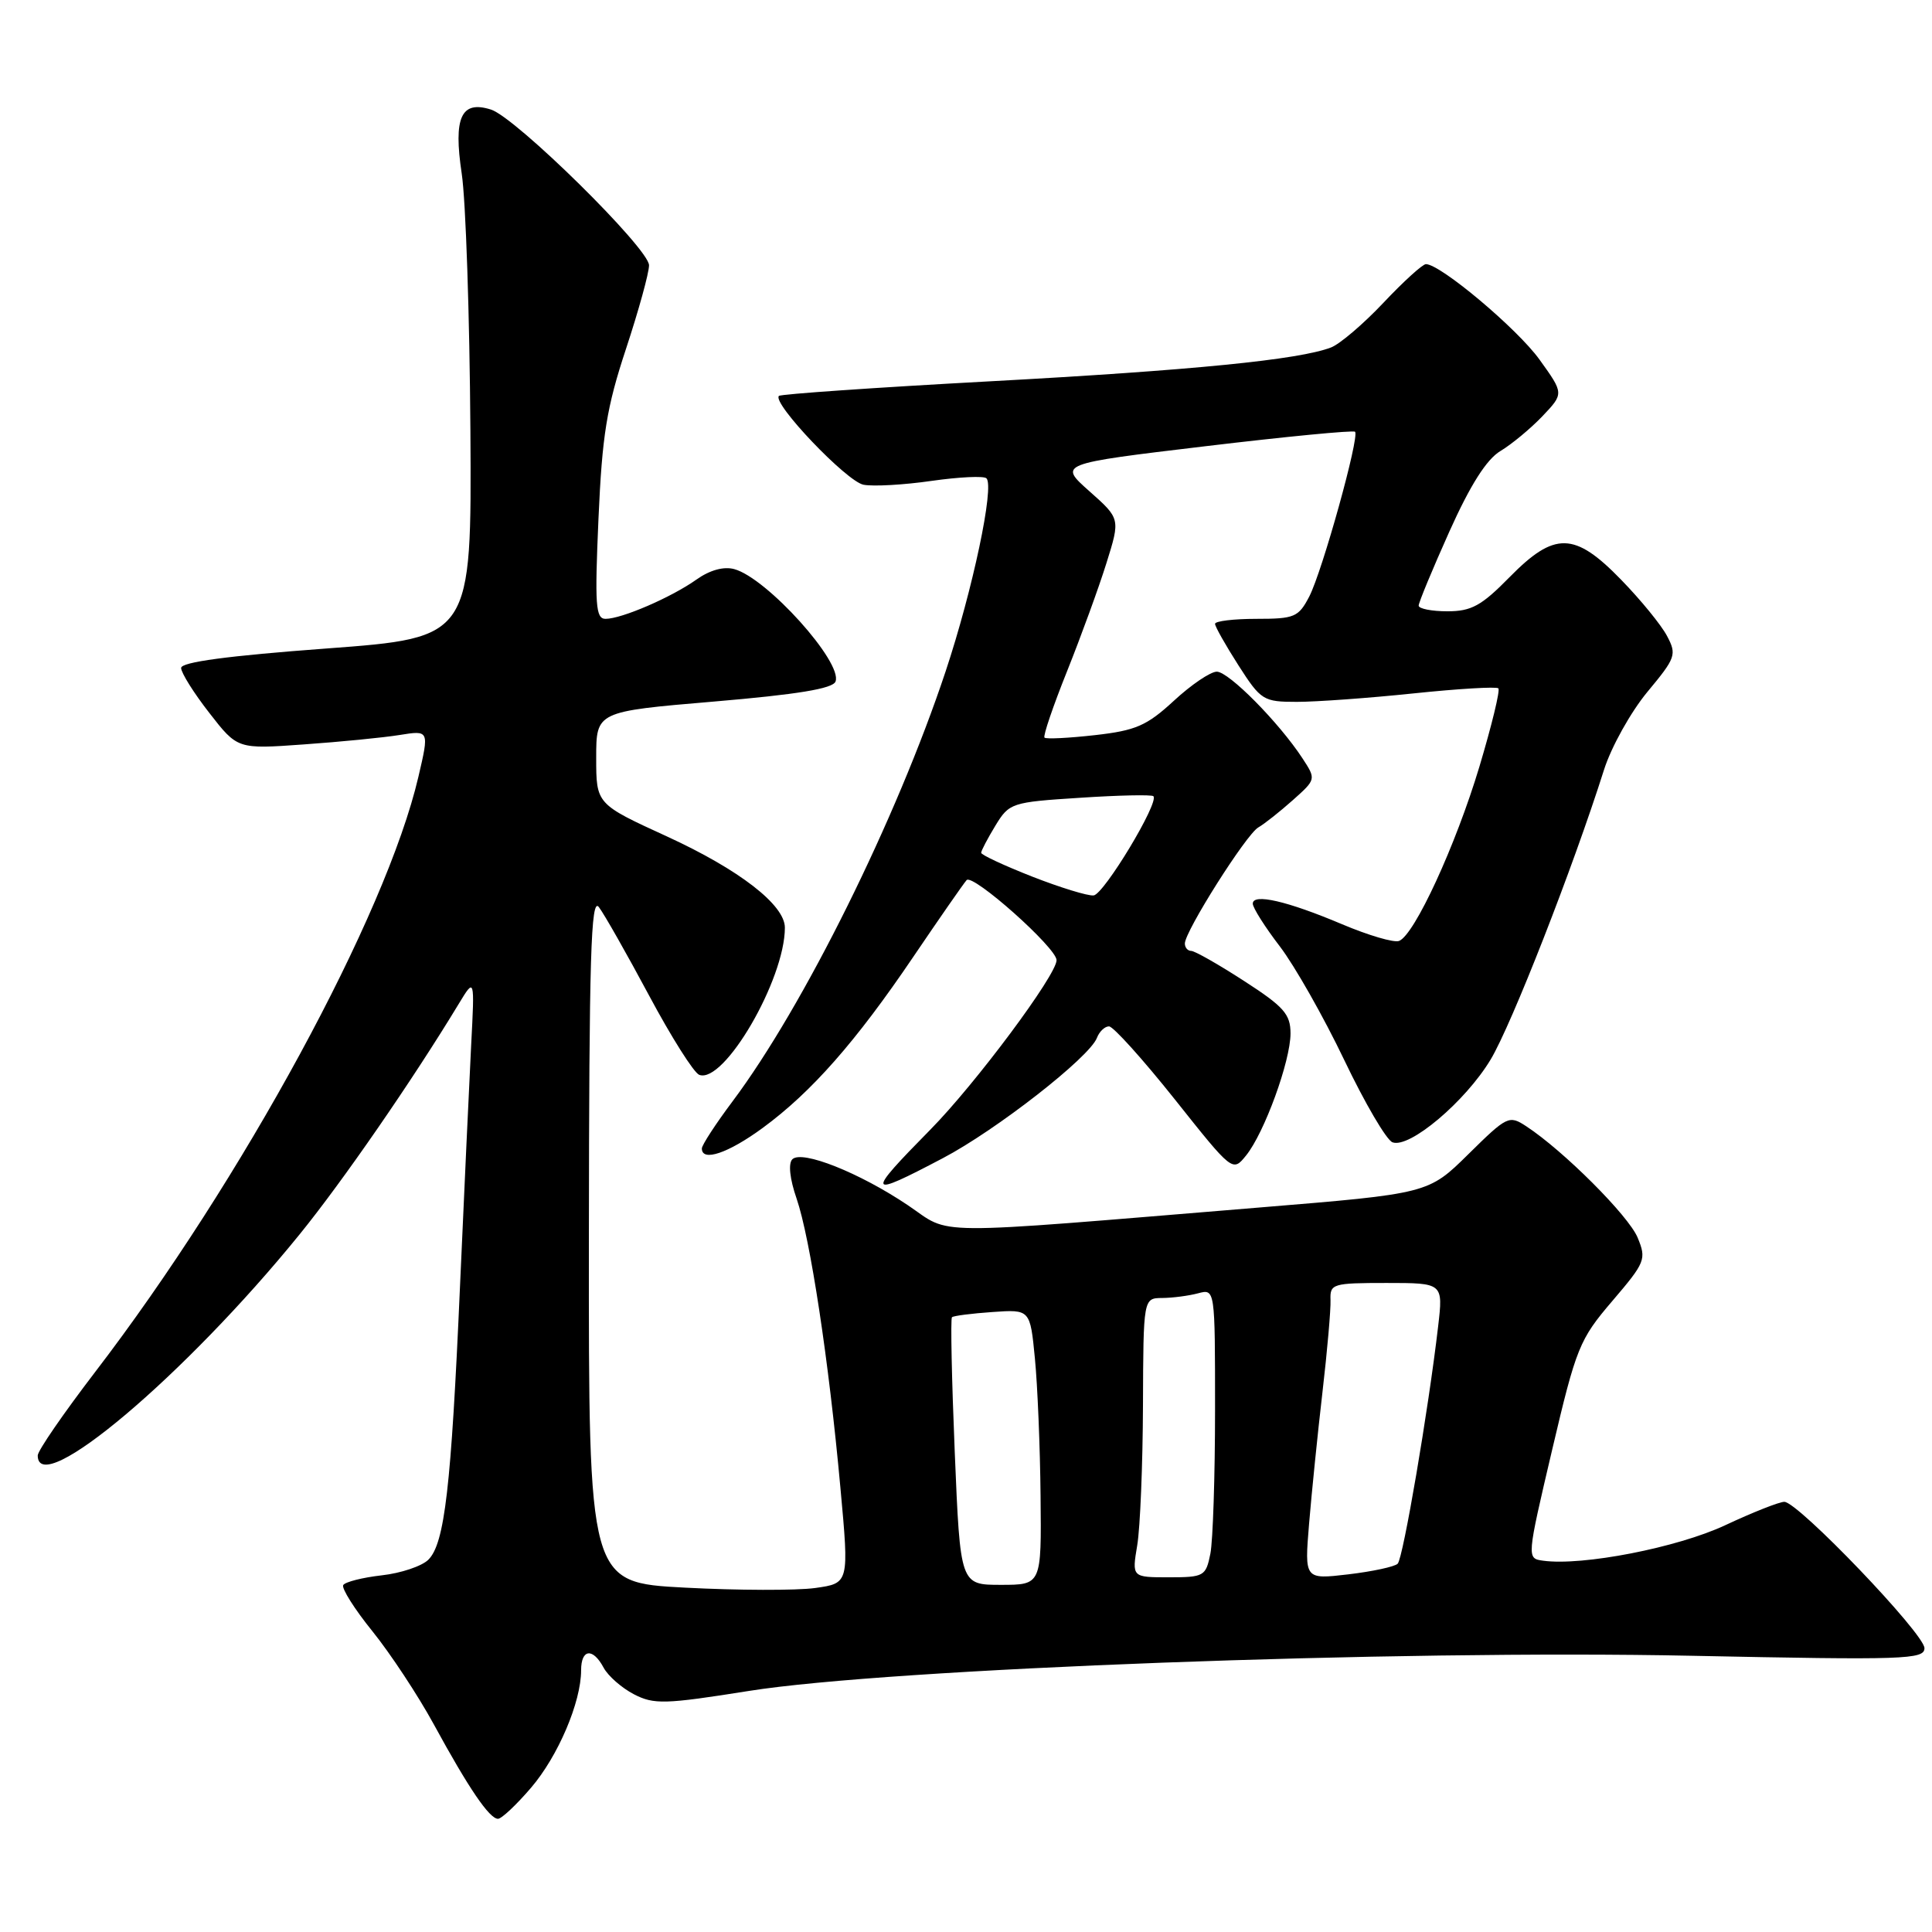 <?xml version="1.0" encoding="UTF-8" standalone="no"?>
<!DOCTYPE svg PUBLIC "-//W3C//DTD SVG 1.1//EN" "http://www.w3.org/Graphics/SVG/1.1/DTD/svg11.dtd" >
<svg xmlns="http://www.w3.org/2000/svg" xmlns:xlink="http://www.w3.org/1999/xlink" version="1.1" viewBox="0 0 256 256">
 <g >
 <path fill="currentColor"
d=" M 70.37 236.88 C 73.95 232.70 77.00 225.54 77.00 221.32 C 77.00 218.48 78.56 218.30 79.99 220.99 C 80.58 222.08 82.38 223.66 84.00 224.50 C 86.65 225.87 88.09 225.83 99.22 224.06 C 117.75 221.10 185.15 218.58 224.25 219.40 C 252.38 219.98 255.00 219.89 255.00 218.39 C 255.00 216.49 238.25 199.00 236.43 199.00 C 235.77 199.00 232.25 200.39 228.60 202.10 C 222.26 205.07 209.69 207.52 204.47 206.80 C 202.29 206.50 202.29 206.50 205.66 192.14 C 208.86 178.53 209.28 177.49 213.64 172.39 C 218.03 167.25 218.18 166.86 216.99 163.98 C 215.79 161.09 207.17 152.47 202.24 149.24 C 199.96 147.74 199.70 147.87 194.57 152.93 C 189.27 158.16 189.27 158.16 166.89 160.00 C 122.11 163.68 126.24 163.70 120.30 159.70 C 113.89 155.39 106.25 152.35 104.99 153.61 C 104.43 154.17 104.65 156.21 105.55 158.81 C 107.36 164.08 109.83 180.32 111.36 197.15 C 112.52 209.79 112.52 209.79 108.01 210.42 C 105.53 210.76 97.76 210.74 90.75 210.37 C 78.00 209.70 78.00 209.70 78.03 164.10 C 78.06 126.73 78.30 118.81 79.35 120.19 C 80.06 121.12 83.05 126.39 86.00 131.90 C 88.95 137.42 91.94 142.15 92.65 142.42 C 95.92 143.68 104.00 129.81 104.00 122.92 C 104.00 119.91 97.97 115.24 88.39 110.84 C 79.00 106.54 79.00 106.54 79.00 100.41 C 79.00 94.28 79.00 94.28 94.60 92.96 C 105.67 92.02 110.35 91.25 110.71 90.31 C 111.69 87.77 101.61 76.58 97.29 75.41 C 95.90 75.03 94.05 75.54 92.29 76.79 C 88.97 79.15 82.37 82.00 80.24 82.00 C 78.92 82.00 78.80 80.19 79.30 68.75 C 79.79 57.65 80.38 54.00 82.94 46.25 C 84.62 41.16 86.00 36.17 86.00 35.15 C 86.00 32.95 68.36 15.57 65.06 14.52 C 61.10 13.26 60.06 15.55 61.18 23.00 C 61.72 26.58 62.23 41.88 62.33 57.00 C 62.50 84.50 62.50 84.50 43.25 85.93 C 30.16 86.90 24.00 87.73 24.00 88.51 C 24.00 89.15 25.68 91.83 27.74 94.47 C 31.47 99.27 31.47 99.27 40.25 98.64 C 45.07 98.30 50.79 97.74 52.95 97.39 C 56.88 96.76 56.88 96.76 55.44 102.93 C 51.16 121.27 32.09 156.38 12.59 181.82 C 8.42 187.27 5.00 192.23 5.00 192.86 C 5.00 198.74 24.54 182.25 39.70 163.56 C 45.41 156.53 54.68 143.10 60.79 133.01 C 62.90 129.53 62.90 129.53 62.43 138.51 C 62.18 143.46 61.51 157.85 60.95 170.50 C 59.78 197.12 58.92 204.51 56.76 206.67 C 55.91 207.52 53.12 208.46 50.58 208.74 C 48.04 209.03 45.74 209.61 45.48 210.03 C 45.23 210.44 46.96 213.20 49.34 216.14 C 51.72 219.09 55.39 224.65 57.49 228.50 C 62.10 236.96 64.85 241.00 65.99 241.00 C 66.46 241.00 68.43 239.15 70.37 236.88 Z  M 124.92 153.47 C 131.99 149.76 144.37 140.10 145.35 137.52 C 145.67 136.68 146.39 136.00 146.95 136.00 C 147.51 136.00 151.42 140.34 155.65 145.65 C 163.33 155.31 163.33 155.31 165.11 153.11 C 167.53 150.12 171.00 140.60 171.00 136.94 C 171.00 134.38 170.12 133.39 164.84 129.98 C 161.46 127.79 158.31 126.00 157.84 126.00 C 157.38 126.00 157.00 125.56 157.00 125.02 C 157.00 123.41 165.12 110.57 166.73 109.64 C 167.55 109.17 169.60 107.54 171.31 106.02 C 174.40 103.26 174.40 103.26 172.57 100.46 C 169.45 95.71 162.82 89.00 161.23 89.00 C 160.40 89.00 157.84 90.73 155.55 92.85 C 151.95 96.17 150.50 96.80 145.08 97.41 C 141.62 97.80 138.62 97.95 138.40 97.74 C 138.19 97.52 139.54 93.56 141.40 88.92 C 143.25 84.29 145.60 77.85 146.61 74.61 C 148.45 68.73 148.45 68.73 144.35 65.09 C 140.25 61.45 140.25 61.45 159.70 59.13 C 170.39 57.85 179.32 56.99 179.55 57.21 C 180.18 57.84 175.22 75.67 173.49 79.03 C 172.06 81.78 171.54 82.00 166.47 82.00 C 163.46 82.00 161.00 82.30 161.00 82.66 C 161.00 83.03 162.40 85.50 164.10 88.16 C 167.08 92.81 167.40 93.00 171.85 93.00 C 174.41 93.00 181.36 92.50 187.29 91.88 C 193.23 91.26 198.29 90.96 198.54 91.21 C 198.80 91.46 197.66 96.13 196.03 101.58 C 192.89 112.03 187.42 123.90 185.38 124.68 C 184.71 124.94 181.32 123.94 177.84 122.47 C 170.56 119.39 166.00 118.34 166.00 119.74 C 166.00 120.28 167.61 122.83 169.59 125.41 C 171.56 127.99 175.40 134.77 178.12 140.46 C 180.84 146.15 183.71 151.06 184.51 151.36 C 186.75 152.22 194.17 145.96 197.52 140.39 C 200.30 135.75 208.39 115.09 212.54 102.00 C 213.50 98.97 216.09 94.34 218.28 91.69 C 222.05 87.16 222.20 86.74 220.89 84.27 C 220.13 82.82 217.39 79.47 214.81 76.82 C 208.63 70.45 205.99 70.40 200.00 76.50 C 196.30 80.27 194.96 81.00 191.79 81.00 C 189.71 81.00 187.99 80.66 187.98 80.25 C 187.98 79.84 189.81 75.42 192.05 70.43 C 194.83 64.24 196.99 60.85 198.82 59.76 C 200.29 58.88 202.79 56.81 204.37 55.16 C 207.23 52.15 207.23 52.15 204.01 47.67 C 201.07 43.57 190.87 35.00 188.94 35.00 C 188.50 35.00 185.97 37.30 183.32 40.11 C 180.67 42.92 177.54 45.59 176.37 46.04 C 172.13 47.67 158.04 49.07 131.10 50.53 C 116.00 51.35 103.45 52.22 103.21 52.46 C 102.27 53.40 112.18 63.80 114.42 64.23 C 115.72 64.48 119.78 64.25 123.44 63.72 C 127.10 63.20 130.37 63.04 130.71 63.38 C 131.79 64.45 128.89 78.16 125.30 88.96 C 118.80 108.51 106.49 133.36 97.07 145.93 C 94.83 148.92 93.00 151.73 93.00 152.18 C 93.00 153.99 96.49 152.81 101.07 149.45 C 107.53 144.71 113.40 138.04 121.00 126.81 C 124.47 121.69 127.65 117.11 128.08 116.62 C 128.89 115.71 140.00 125.59 140.00 127.23 C 140.00 129.19 129.25 143.63 123.25 149.71 C 114.65 158.44 114.81 158.79 124.92 153.47 Z  M 126.51 192.44 C 126.11 182.79 125.94 174.73 126.14 174.54 C 126.34 174.35 128.75 174.04 131.50 173.85 C 136.50 173.50 136.50 173.50 137.13 180.00 C 137.48 183.57 137.82 191.79 137.88 198.25 C 138.00 210.00 138.00 210.00 132.62 210.00 C 127.24 210.00 127.24 210.00 126.51 192.44 Z  M 150.69 204.75 C 151.08 202.41 151.42 194.09 151.45 186.25 C 151.50 172.01 151.50 172.01 154.00 171.99 C 155.38 171.98 157.51 171.70 158.75 171.37 C 161.00 170.77 161.00 170.77 161.00 186.76 C 161.00 195.55 160.72 204.16 160.38 205.88 C 159.78 208.86 159.54 209.00 154.86 209.00 C 149.98 209.00 149.98 209.00 150.69 204.75 Z  M 173.46 201.90 C 173.80 197.83 174.59 190.00 175.23 184.50 C 175.87 179.00 176.35 173.49 176.30 172.25 C 176.22 170.11 176.57 170.00 183.72 170.00 C 191.23 170.00 191.23 170.00 190.56 175.75 C 189.27 186.85 185.92 206.48 185.20 207.20 C 184.80 207.60 181.86 208.23 178.66 208.61 C 172.85 209.29 172.85 209.29 173.46 201.90 Z  M 136.76 116.15 C 133.05 114.69 130.02 113.28 130.01 113.00 C 130.01 112.72 130.86 111.11 131.89 109.41 C 133.73 106.39 134.02 106.29 143.11 105.71 C 148.24 105.37 152.61 105.28 152.83 105.50 C 153.64 106.30 146.28 118.50 144.91 118.65 C 144.13 118.73 140.47 117.60 136.76 116.15 Z "/>
</g>
</svg>